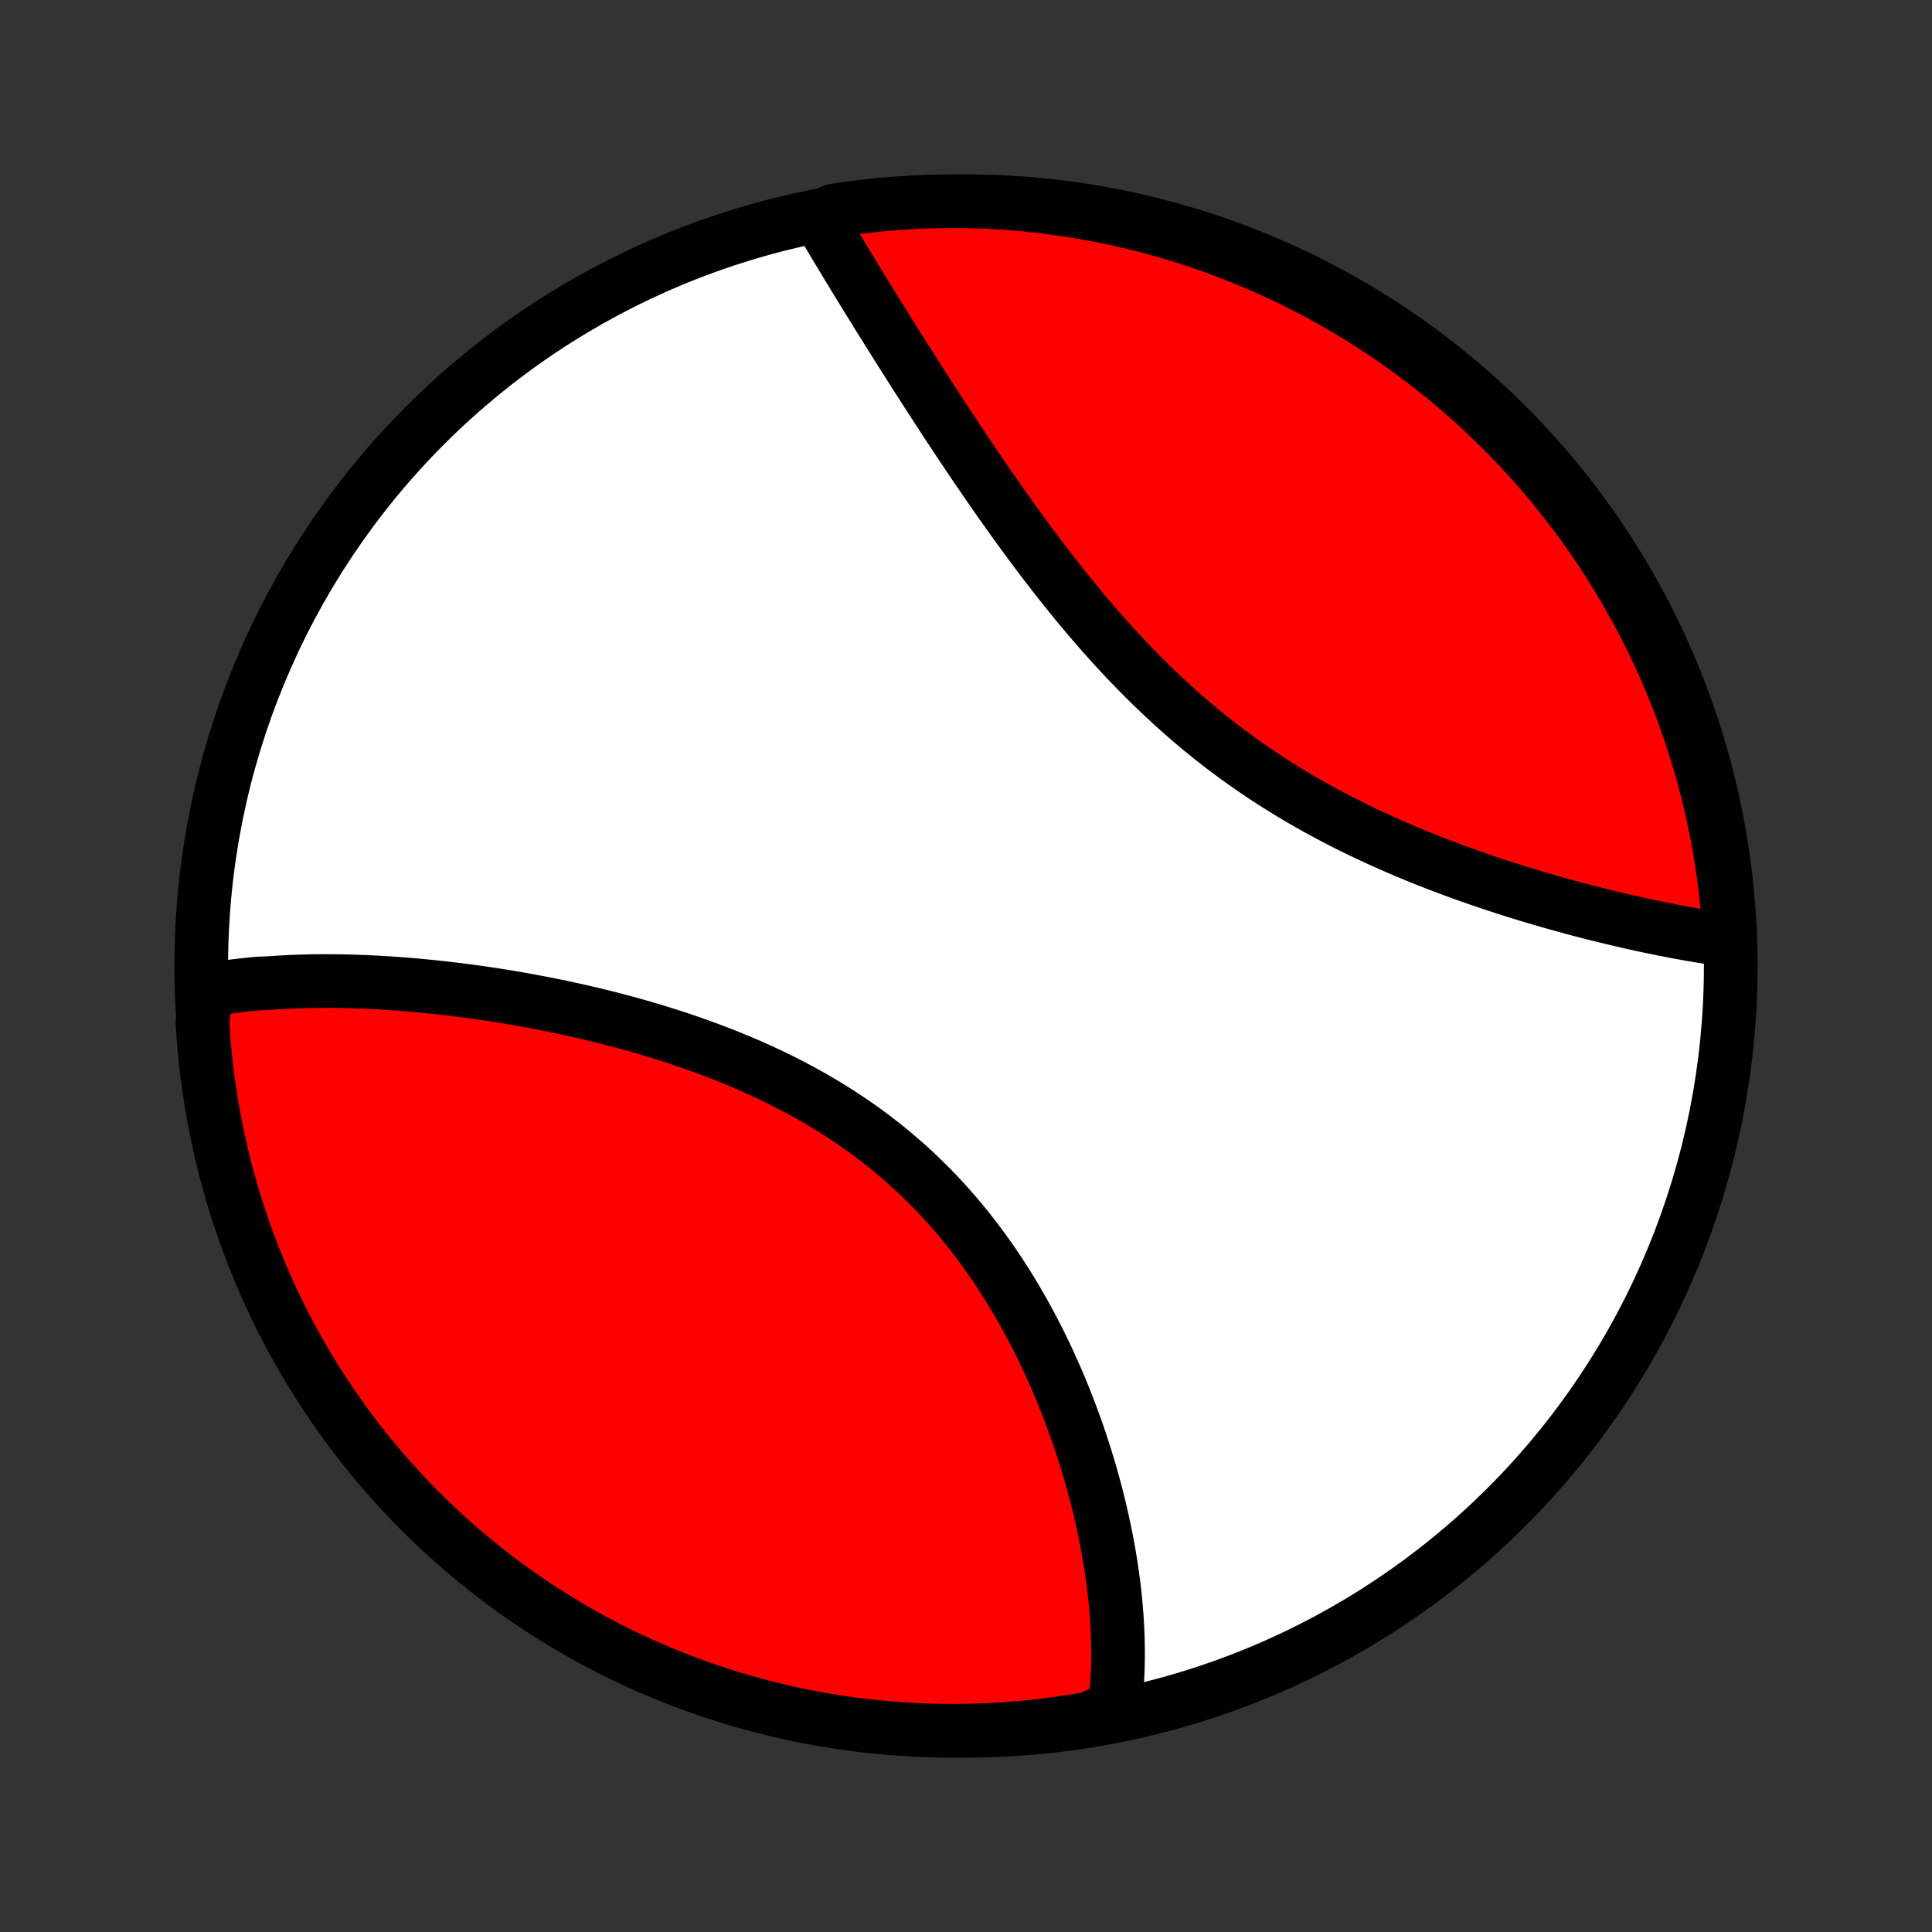 <?xml version="1.0" encoding="utf-8" standalone="no"?>
<!DOCTYPE svg PUBLIC "-//W3C//DTD SVG 1.1//EN"
  "http://www.w3.org/Graphics/SVG/1.1/DTD/svg11.dtd">
<!-- Created with matplotlib (http://matplotlib.org/) -->
<svg height="72pt" version="1.1" viewBox="0 0 72 72" width="72pt" xmlns="http://www.w3.org/2000/svg" xmlns:xlink="http://www.w3.org/1999/xlink">
 <rect x="0" y="0" width="72" height="72" fill="#333333" stroke="none"/>
 <defs>
  <style type="text/css">
*{stroke-linecap:butt;stroke-linejoin:round;}
  </style>
 </defs>
 <g id="figure_1">
  <g id="patch_1">
   <path d="
M0 72
L72 72
L72 0
L0 0
z
" style="fill:none;"/>
  </g>
  <g id="axes_1">
   <g id="PatchCollection_1">
    <defs>
     <path d="
M36 -7.5
C43.558 -7.5 50.808 -10.503 56.153 -15.848
C61.497 -21.192 64.5 -28.442 64.5 -36
C64.5 -43.558 61.497 -50.808 56.153 -56.153
C50.808 -61.497 43.558 -64.5 36 -64.5
C28.442 -64.5 21.192 -61.497 15.848 -56.153
C10.503 -50.808 7.5 -43.558 7.5 -36
C7.5 -28.442 10.503 -21.192 15.848 -15.848
C21.192 -10.503 28.442 -7.5 36 -7.5
z
" id="C0_0_a811fe30f3"/>
     <path d="
M7.669 -35.081
L7.86 -35.116
L8.053 -35.15
L8.247 -35.181
L8.442 -35.211
L8.639 -35.238
L8.836 -35.264
L9.035 -35.287
L9.235 -35.309
L9.436 -35.329
L9.638 -35.347
L10.046 -35.364
L10.252 -35.378
L10.459 -35.392
L10.667 -35.403
L10.877 -35.413
L11.088 -35.421
L11.3 -35.428
L11.513 -35.433
L11.728 -35.437
L11.944 -35.439
L12.161 -35.439
L12.38 -35.438
L12.6 -35.436
L12.821 -35.432
L13.044 -35.427
L13.268 -35.42
L13.494 -35.412
L13.721 -35.403
L13.95 -35.392
L14.18 -35.379
L14.411 -35.365
L14.644 -35.35
L14.879 -35.333
L15.115 -35.315
L15.352 -35.295
L15.591 -35.274
L15.832 -35.251
L16.074 -35.227
L16.318 -35.201
L16.563 -35.174
L16.81 -35.145
L17.059 -35.115
L17.309 -35.083
L17.56 -35.05
L17.814 -35.015
L18.069 -34.978
L18.325 -34.94
L18.583 -34.9
L18.843 -34.858
L19.104 -34.814
L19.366 -34.769
L19.63 -34.722
L19.896 -34.673
L20.163 -34.622
L20.432 -34.569
L20.702 -34.515
L20.974 -34.458
L21.246 -34.399
L21.52 -34.339
L21.796 -34.276
L22.073 -34.211
L22.351 -34.143
L22.63 -34.074
L22.91 -34.002
L23.191 -33.928
L23.473 -33.851
L23.756 -33.772
L24.04 -33.69
L24.324 -33.606
L24.609 -33.519
L24.895 -33.429
L25.181 -33.337
L25.467 -33.242
L25.754 -33.143
L26.041 -33.042
L26.328 -32.938
L26.614 -32.831
L26.901 -32.72
L27.187 -32.606
L27.472 -32.489
L27.758 -32.369
L28.042 -32.245
L28.325 -32.118
L28.608 -31.987
L28.889 -31.853
L29.169 -31.715
L29.447 -31.573
L29.724 -31.427
L29.999 -31.278
L30.272 -31.125
L30.543 -30.968
L30.812 -30.808
L31.079 -30.643
L31.343 -30.474
L31.605 -30.302
L31.864 -30.126
L32.12 -29.946
L32.373 -29.762
L32.623 -29.574
L32.87 -29.382
L33.114 -29.187
L33.354 -28.988
L33.591 -28.785
L33.825 -28.579
L34.055 -28.369
L34.281 -28.155
L34.503 -27.939
L34.722 -27.719
L34.937 -27.496
L35.148 -27.27
L35.355 -27.041
L35.558 -26.81
L35.758 -26.576
L35.953 -26.339
L36.145 -26.1
L36.332 -25.859
L36.516 -25.615
L36.696 -25.37
L36.872 -25.123
L37.044 -24.874
L37.212 -24.623
L37.377 -24.372
L37.537 -24.119
L37.694 -23.864
L37.847 -23.609
L37.997 -23.353
L38.143 -23.097
L38.285 -22.84
L38.423 -22.582
L38.559 -22.324
L38.69 -22.066
L38.819 -21.807
L38.944 -21.549
L39.065 -21.291
L39.183 -21.032
L39.298 -20.775
L39.41 -20.517
L39.519 -20.26
L39.624 -20.004
L39.727 -19.748
L39.826 -19.492
L39.923 -19.238
L40.016 -18.984
L40.107 -18.732
L40.194 -18.48
L40.279 -18.229
L40.361 -17.979
L40.441 -17.73
L40.517 -17.482
L40.591 -17.235
L40.663 -16.99
L40.731 -16.745
L40.797 -16.502
L40.861 -16.26
L40.922 -16.019
L40.98 -15.78
L41.036 -15.541
L41.089 -15.305
L41.14 -15.069
L41.189 -14.834
L41.235 -14.601
L41.279 -14.37
L41.32 -14.139
L41.359 -13.91
L41.396 -13.682
L41.43 -13.455
L41.462 -13.23
L41.492 -13.006
L41.519 -12.783
L41.544 -12.562
L41.567 -12.341
L41.587 -12.122
L41.605 -11.905
L41.621 -11.688
L41.634 -11.473
L41.645 -11.258
L41.654 -11.046
L41.66 -10.834
L41.664 -10.623
L41.666 -10.414
L41.665 -10.206
L41.661 -9.998
L41.656 -9.792
L41.647 -9.587
L41.636 -9.384
L41.623 -9.181
L41.607 -8.979
L41.588 -8.779
L41.567 -8.579
L41.543 -8.38
L41.081 -8.183
L40.591 -7.957
L40.099 -7.872
L39.606 -7.796
L39.112 -7.729
L38.617 -7.67
L38.122 -7.62
L37.625 -7.579
L37.129 -7.546
L36.631 -7.522
L36.134 -7.507
L35.637 -7.5
L35.139 -7.502
L34.642 -7.513
L34.146 -7.532
L33.65 -7.56
L33.154 -7.597
L32.66 -7.642
L32.166 -7.696
L31.674 -7.759
L31.183 -7.83
L30.694 -7.91
L30.206 -7.998
L29.72 -8.095
L29.235 -8.201
L28.753 -8.314
L28.273 -8.437
L27.796 -8.567
L27.321 -8.706
L26.848 -8.854
L26.378 -9.009
L25.912 -9.173
L25.448 -9.345
L24.988 -9.525
L24.531 -9.714
L24.077 -9.91
L23.627 -10.114
L23.181 -10.326
L22.739 -10.546
L22.3 -10.773
L21.866 -11.009
L21.436 -11.252
L21.011 -11.502
L20.59 -11.76
L20.174 -12.025
L19.763 -12.298
L19.357 -12.578
L18.956 -12.864
L18.559 -13.159
L18.169 -13.459
L17.784 -13.767
L17.404 -14.082
L17.03 -14.403
L16.661 -14.731
L16.299 -15.065
L15.943 -15.406
L15.592 -15.753
L15.248 -16.106
L14.91 -16.465
L14.579 -16.83
L14.254 -17.201
L13.936 -17.578
L13.624 -17.96
L13.32 -18.348
L13.022 -18.741
L12.731 -19.14
L12.448 -19.543
L12.171 -19.952
L11.902 -20.366
L11.64 -20.784
L11.386 -21.207
L11.139 -21.634
L10.899 -22.066
L10.668 -22.502
L10.443 -22.942
L10.227 -23.386
L10.019 -23.834
L9.818 -24.286
L9.626 -24.741
L9.441 -25.2
L9.265 -25.662
L9.097 -26.127
L8.937 -26.595
L8.785 -27.066
L8.641 -27.539
L8.506 -28.016
L8.379 -28.494
L8.261 -28.975
L8.151 -29.458
L8.05 -29.944
L7.957 -30.43
L7.872 -30.919
L7.796 -31.409
L7.729 -31.901
L7.67 -32.394
L7.62 -32.888
L7.579 -33.383
L7.546 -33.878
z
" id="C0_1_3f8136338f"/>
     <path d="
M30.504 -63.912
L30.605 -63.74
L30.706 -63.567
L30.809 -63.393
L30.913 -63.218
L31.018 -63.042
L31.124 -62.864
L31.231 -62.686
L31.34 -62.506
L31.449 -62.325
L31.559 -62.143
L31.67 -61.96
L31.782 -61.775
L31.896 -61.589
L32.01 -61.402
L32.126 -61.214
L32.242 -61.024
L32.36 -60.833
L32.479 -60.641
L32.599 -60.447
L32.719 -60.252
L32.842 -60.056
L32.965 -59.858
L33.089 -59.658
L33.215 -59.458
L33.342 -59.256
L33.47 -59.052
L33.599 -58.847
L33.73 -58.641
L33.862 -58.433
L33.995 -58.223
L34.129 -58.013
L34.265 -57.8
L34.402 -57.586
L34.541 -57.371
L34.681 -57.154
L34.822 -56.936
L34.965 -56.716
L35.109 -56.495
L35.255 -56.272
L35.402 -56.048
L35.551 -55.823
L35.701 -55.596
L35.853 -55.368
L36.007 -55.138
L36.162 -54.907
L36.319 -54.675
L36.477 -54.441
L36.638 -54.207
L36.8 -53.971
L36.964 -53.734
L37.13 -53.496
L37.297 -53.257
L37.467 -53.017
L37.638 -52.776
L37.812 -52.534
L37.987 -52.291
L38.164 -52.048
L38.344 -51.804
L38.526 -51.56
L38.709 -51.315
L38.895 -51.07
L39.083 -50.825
L39.273 -50.579
L39.465 -50.334
L39.66 -50.089
L39.857 -49.843
L40.056 -49.599
L40.258 -49.354
L40.462 -49.11
L40.669 -48.867
L40.877 -48.625
L41.089 -48.383
L41.303 -48.143
L41.519 -47.904
L41.738 -47.667
L41.959 -47.431
L42.183 -47.196
L42.409 -46.964
L42.638 -46.733
L42.869 -46.504
L43.103 -46.278
L43.339 -46.053
L43.578 -45.832
L43.819 -45.612
L44.063 -45.396
L44.309 -45.182
L44.557 -44.971
L44.807 -44.763
L45.06 -44.558
L45.315 -44.356
L45.572 -44.158
L45.831 -43.962
L46.092 -43.77
L46.355 -43.581
L46.619 -43.396
L46.885 -43.214
L47.153 -43.035
L47.422 -42.86
L47.693 -42.688
L47.965 -42.52
L48.237 -42.355
L48.511 -42.194
L48.786 -42.036
L49.061 -41.881
L49.338 -41.73
L49.614 -41.582
L49.891 -41.437
L50.169 -41.295
L50.446 -41.157
L50.724 -41.022
L51.001 -40.89
L51.279 -40.761
L51.556 -40.635
L51.832 -40.512
L52.108 -40.392
L52.384 -40.274
L52.658 -40.16
L52.932 -40.047
L53.206 -39.938
L53.478 -39.831
L53.749 -39.727
L54.019 -39.626
L54.288 -39.526
L54.555 -39.429
L54.821 -39.335
L55.086 -39.242
L55.349 -39.152
L55.611 -39.064
L55.872 -38.978
L56.13 -38.895
L56.387 -38.813
L56.643 -38.733
L56.896 -38.655
L57.148 -38.579
L57.399 -38.505
L57.647 -38.433
L57.894 -38.362
L58.139 -38.294
L58.382 -38.227
L58.623 -38.161
L58.862 -38.097
L59.099 -38.035
L59.335 -37.975
L59.569 -37.916
L59.801 -37.859
L60.031 -37.803
L60.259 -37.748
L60.485 -37.696
L60.709 -37.644
L60.932 -37.594
L61.153 -37.545
L61.372 -37.498
L61.589 -37.453
L61.804 -37.408
L62.018 -37.365
L62.23 -37.324
L62.44 -37.283
L62.648 -37.244
L62.854 -37.207
L63.059 -37.171
L63.262 -37.136
L63.464 -37.102
L63.663 -37.07
L63.862 -37.039
L64.058 -37.01
L64.253 -36.982
L64.463 -36.955
L64.433 -37.453
L64.395 -37.95
L64.348 -38.446
L64.292 -38.941
L64.228 -39.435
L64.155 -39.928
L64.074 -40.42
L63.984 -40.911
L63.885 -41.4
L63.778 -41.888
L63.663 -42.373
L63.539 -42.857
L63.407 -43.339
L63.266 -43.819
L63.117 -44.296
L62.96 -44.77
L62.794 -45.242
L62.621 -45.711
L62.439 -46.177
L62.249 -46.641
L62.052 -47.1
L61.846 -47.557
L61.633 -48.01
L61.411 -48.459
L61.182 -48.904
L60.945 -49.346
L60.701 -49.783
L60.449 -50.217
L60.19 -50.645
L59.923 -51.07
L59.649 -51.49
L59.368 -51.905
L59.08 -52.315
L58.784 -52.721
L58.482 -53.121
L58.173 -53.516
L57.857 -53.906
L57.535 -54.29
L57.205 -54.669
L56.87 -55.041
L56.528 -55.409
L56.18 -55.77
L55.825 -56.125
L55.465 -56.474
L55.099 -56.817
L54.727 -57.154
L54.349 -57.484
L53.966 -57.807
L53.577 -58.124
L53.182 -58.434
L52.783 -58.738
L52.379 -59.034
L51.969 -59.324
L51.555 -59.606
L51.135 -59.881
L50.712 -60.149
L50.283 -60.409
L49.851 -60.662
L49.414 -60.908
L48.973 -61.146
L48.528 -61.376
L48.08 -61.599
L47.627 -61.813
L47.171 -62.02
L46.712 -62.219
L46.249 -62.41
L45.784 -62.593
L45.315 -62.768
L44.844 -62.935
L44.37 -63.093
L43.893 -63.243
L43.414 -63.385
L42.932 -63.519
L42.449 -63.644
L41.963 -63.761
L41.476 -63.869
L40.987 -63.969
L40.496 -64.06
L40.005 -64.143
L39.512 -64.217
L39.017 -64.283
L38.522 -64.34
L38.027 -64.388
L37.53 -64.428
L37.033 -64.459
L36.536 -64.481
L36.039 -64.495
L35.541 -64.5
L35.044 -64.496
L34.547 -64.484
L34.05 -64.463
L33.554 -64.433
L33.059 -64.395
L32.565 -64.348
L32.072 -64.292
L31.58 -64.228
L31.089 -64.155
z
" id="C0_2_57c8afbae8"/>
    </defs>
    <g clip-path="url(#p1bffca34e9)">
     <use style="fill:#ffffff;stroke:#000000;stroke-width:2.0;" x="0.0" xlink:href="#C0_0_a811fe30f3" y="72.0"/>
    </g>
    <g clip-path="url(#p1bffca34e9)">
     <use style="fill:#ff0000;stroke:#000000;stroke-width:2.0;" x="0.0" xlink:href="#C0_1_3f8136338f" y="72.0"/>
    </g>
    <g clip-path="url(#p1bffca34e9)">
     <use style="fill:#ff0000;stroke:#000000;stroke-width:2.0;" x="0.0" xlink:href="#C0_2_57c8afbae8" y="72.0"/>
    </g>
   </g>
  </g>
 </g>
 <defs>
  <clipPath id="p1bffca34e9">
   <rect height="72.0" width="72.0" x="0.0" y="0.0"/>
  </clipPath>
 </defs>
</svg>
